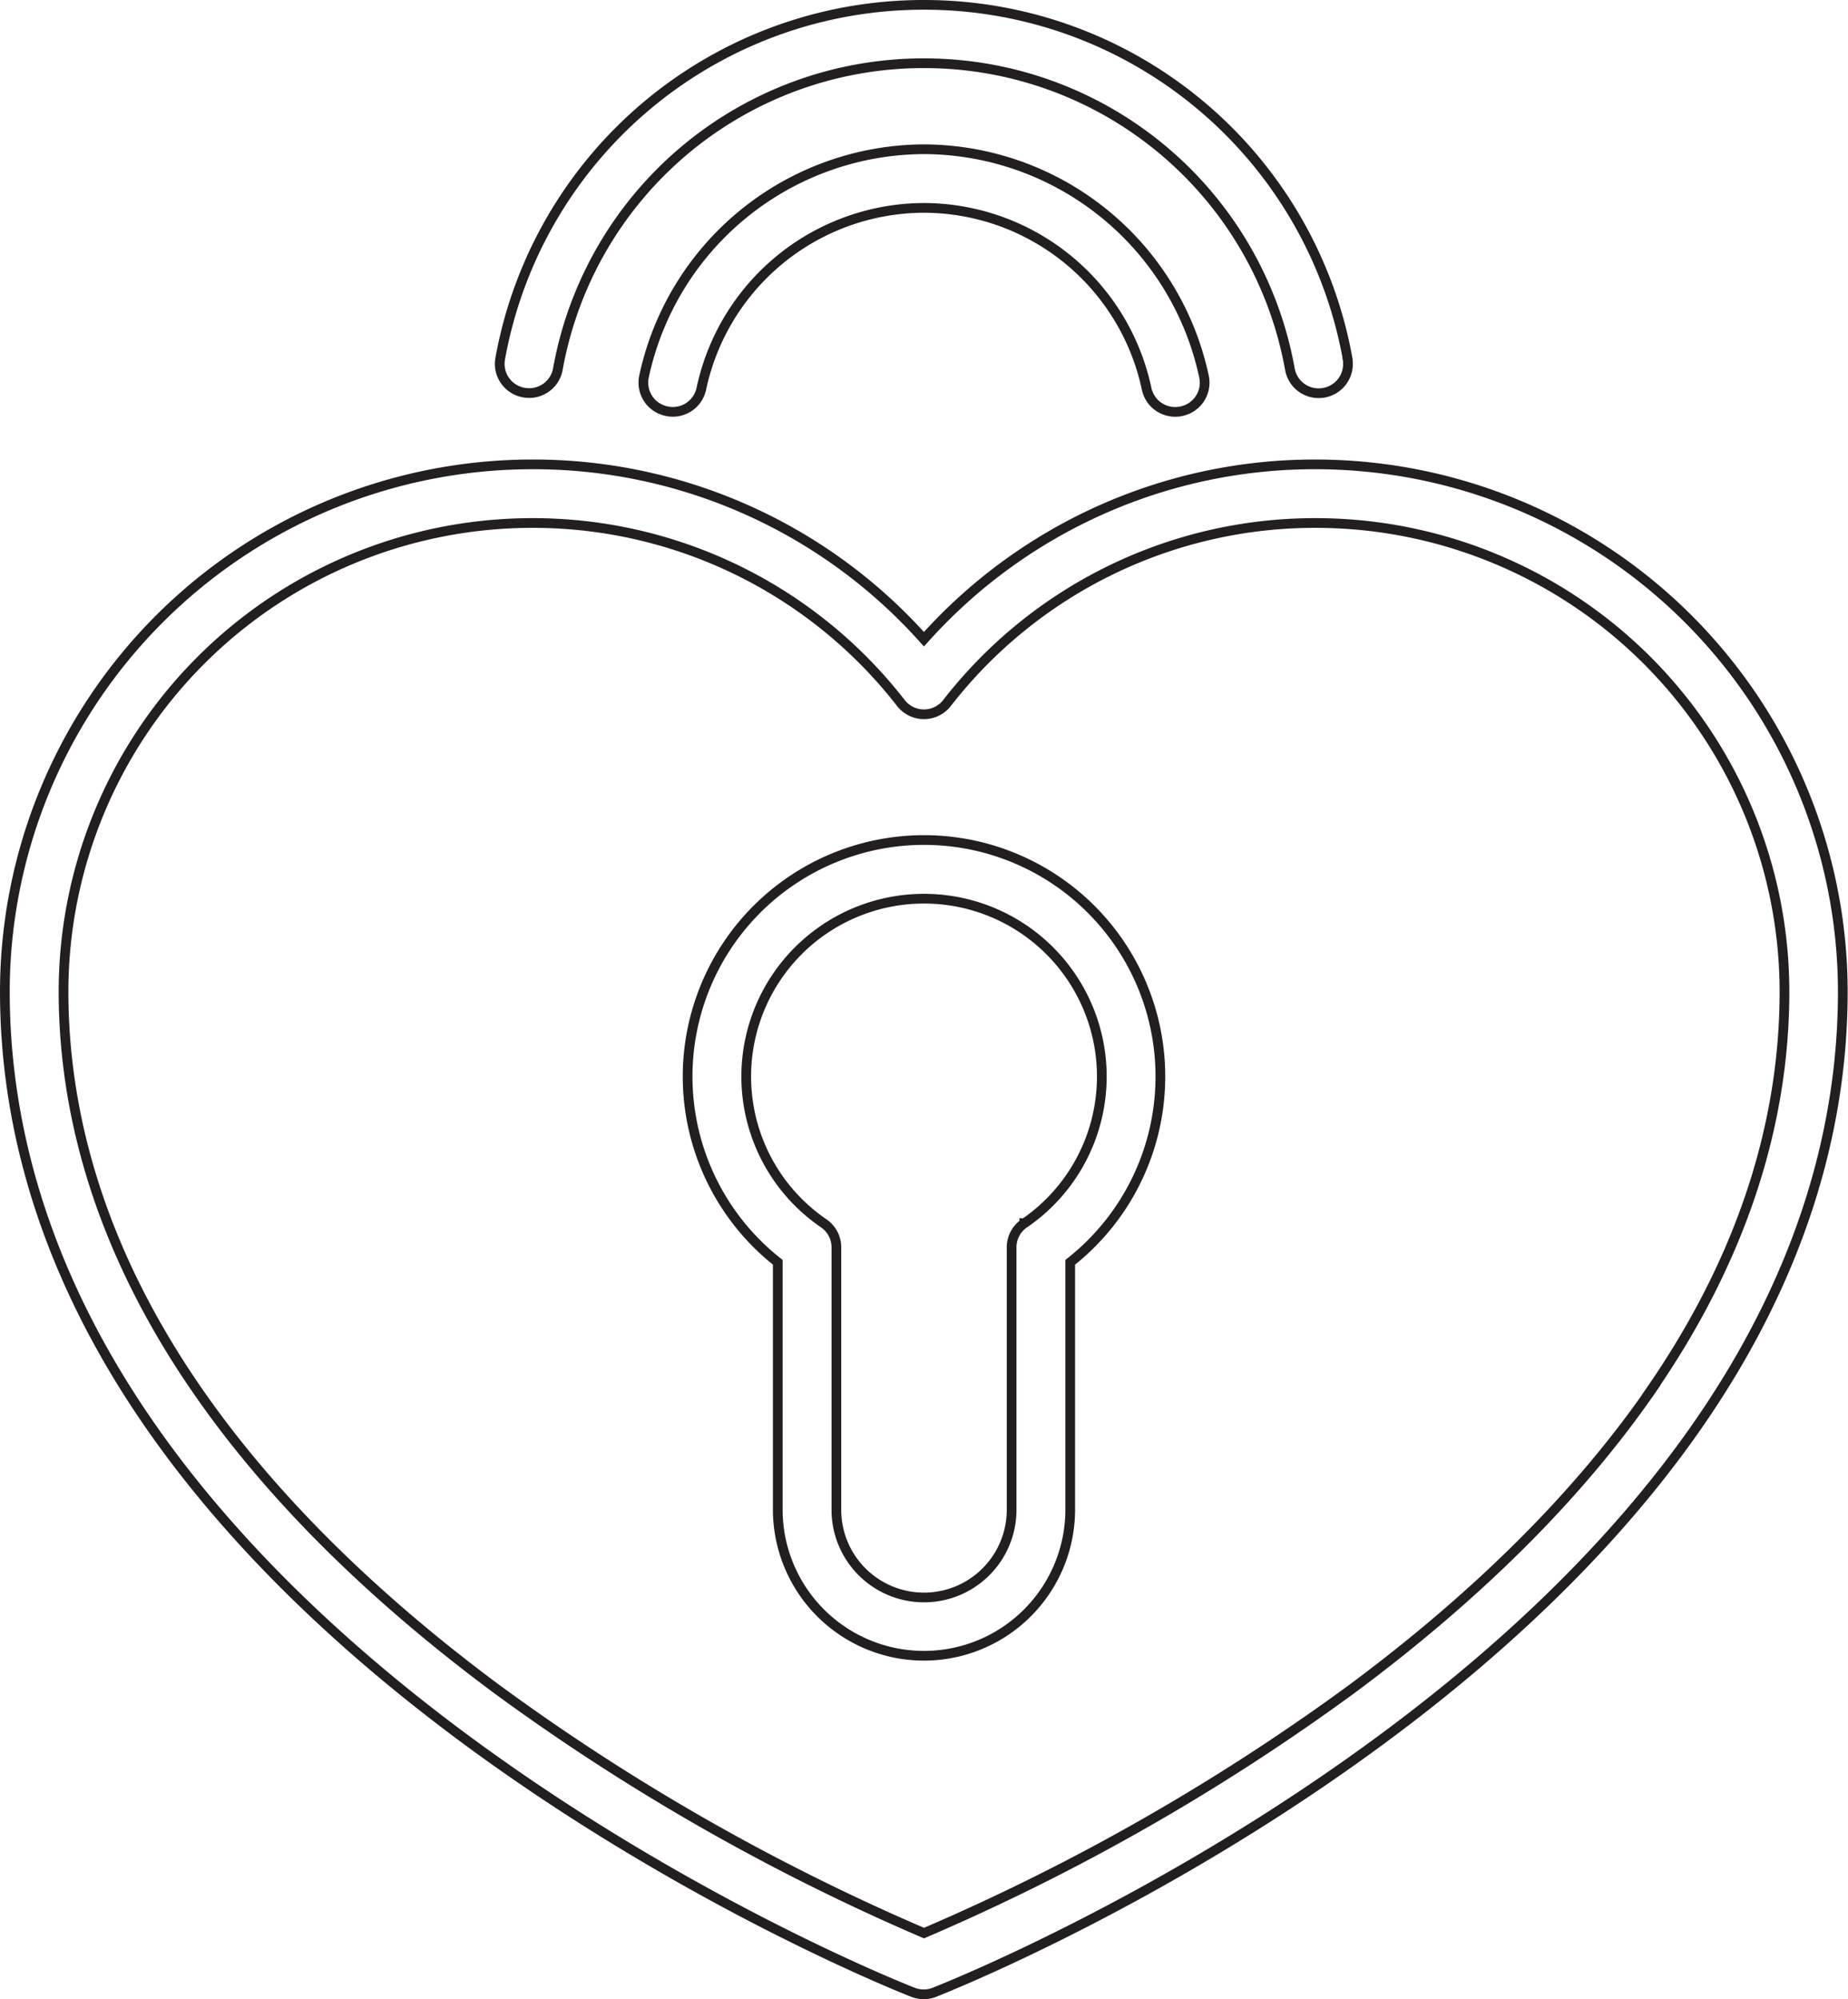 <svg id="Layer_1" data-name="Layer 1" xmlns="http://www.w3.org/2000/svg" viewBox="0 0 380.52 411.6"><defs><style>.cls-1{fill:none;stroke:#231f20;stroke-miterlimit:10;stroke-width:2px;}</style></defs><title>014-lock</title><path class="cls-1" d="M132-48.39a107.82,107.82,0,0,0-80.75,36,107.82,107.82,0,0,0-80.75-36A108.64,108.64,0,0,0-138,60.12c0,30.62,10,60.59,29.7,89.07C-92.73,171.7-71.08,193.32-44,213.47c45.93,34.11,91.11,52,93,52.72a6,6,0,0,0,4.4,0c1.9-.75,47.09-18.61,93-52.72,27.13-20.14,48.77-41.77,64.35-64.28,19.71-28.48,29.7-58.45,29.7-89.07A108.64,108.64,0,0,0,132-48.39Zm69,190.6c-14.79,21.41-35.47,42.07-61.48,61.41A446.85,446.85,0,0,1,51.26,254a445.91,445.91,0,0,1-88-50.26c-26.07-19.36-46.8-40-61.62-61.46-18.28-26.43-27.56-54.09-27.56-82.2A96.55,96.55,0,0,1-29.49-36.32,95.93,95.93,0,0,1,46.5.74a6,6,0,0,0,4.75,2.32A6,6,0,0,0,56,.74a95.92,95.92,0,0,1,76-37.06,96.55,96.55,0,0,1,96.44,96.44c0,28.08-9.25,55.7-27.48,82.09Zm0,0" transform="translate(139 144)"/><path class="cls-1" d="M51.26,28.95a48.69,48.69,0,0,0-30.11,86.94v50.9a30.11,30.11,0,1,0,60.22,0v-50.9A48.69,48.69,0,0,0,51.26,28.95Zm20.66,78.91a6,6,0,0,0-2.62,5v54a18,18,0,0,1-36.08,0v-54a6,6,0,0,0-2.62-5,36.61,36.61,0,1,1,41.33,0Zm0,0" transform="translate(139 144)"/><path class="cls-1" d="M138.48-70.17A88.56,88.56,0,0,0,51.26-143,88.56,88.56,0,0,0-36-70.17a6,6,0,0,0,4.87,7,6,6,0,0,0,1.08.1,6,6,0,0,0,5.93-5,76.5,76.5,0,0,1,75.35-62.91A76.49,76.49,0,0,1,126.6-68a6,6,0,0,0,7,4.86,6,6,0,0,0,4.86-7Zm0,0" transform="translate(139 144)"/><path class="cls-1" d="M108.91-66.49a59.16,59.16,0,0,0-57.65-46.78A59.16,59.16,0,0,0-6.39-66.49a6,6,0,0,0,4.67,7.15A6,6,0,0,0,5.42-64,47,47,0,0,1,51.26-101.2,47,47,0,0,1,97.09-64a6,6,0,0,0,5.9,4.8,5.92,5.92,0,0,0,1.25-.13,6,6,0,0,0,4.67-7.15Zm0,0" transform="translate(139 144)"/></svg>